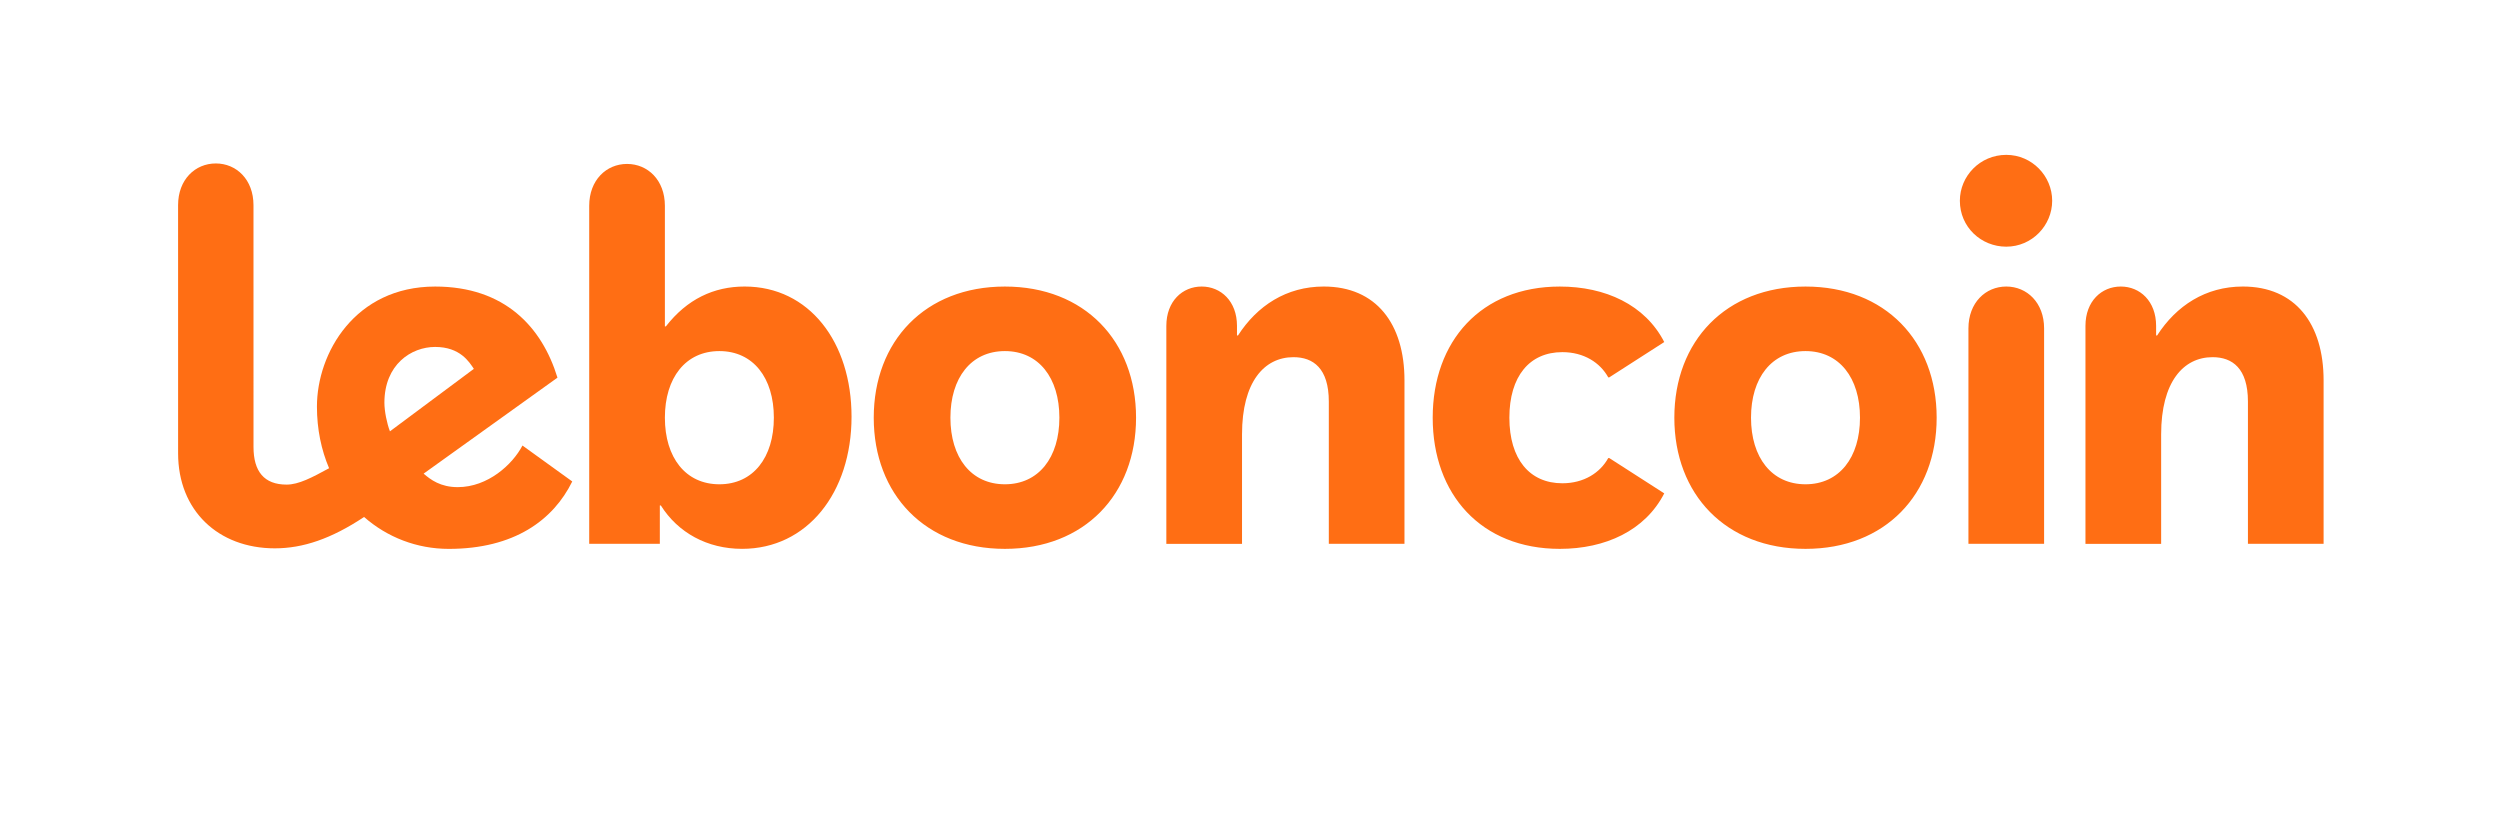 <?xml version="1.0" encoding="utf-8"?>
<svg id="Calque_1" viewBox="0 0 1500 495" xmlns="http://www.w3.org/2000/svg" xmlns:bx="https://boxy-svg.com">
  <style>.st0{fill:#e23a05}.st1{fill:#293847}</style>
  <g transform="matrix(1.209, 0, 0, 1.209, 69.371, -314.367)" style="">
    <g transform="matrix(1, 0, 0, 1, -397.81, -103.38)" bx:origin="0.35454 0.500026">
      <path class="st0" d="M1375.4,633.28V525.13c0-12.27,8.01-19.53,17.53-19.53c9.51,0,17.53,7.26,17.53,19.53v4.76h0.5 c9.51-14.77,24.03-24.29,42.56-24.29c26.04,0,40.06,18.53,40.06,46.57v81.12h-37.55v-70.6c0-16.52-7.76-22.03-17.53-22.03 c-14.52,0-25.54,12.27-25.54,38.31v54.33H1375.4z M1336.1,505.6c-10.26,0-18.78,8.01-18.78,20.78v106.9h37.55v-106.9 C1354.88,513.61,1346.36,505.6,1336.1,505.6 M1336.1,485.82c12.77,0,22.78-10.52,22.78-22.78c0-12.27-10.01-22.78-22.78-22.78 c-13.02,0-23.03,10.52-23.03,22.78C1313.07,476.06,1323.58,485.82,1336.1,485.82 M1236.46,603.74c-16.77,0-27.04-13.27-27.04-33.05 s10.26-33.05,27.04-33.05c16.77,0,27.04,13.27,27.04,33.05S1253.23,603.74,1236.46,603.74 M1236.46,635.79 c39.56,0,65.09-27.04,65.09-65.09c0-38.05-25.54-65.09-65.09-65.09s-65.09,27.04-65.09,65.09 C1171.36,608.75,1196.9,635.79,1236.46,635.79 M1089.5,570.69c0,20.53,10.01,32.55,26.29,32.55c10.77,0,18.78-5.26,22.78-12.52h0.5 l27.29,17.53c-9.51,18.53-29.29,27.54-51.82,27.54c-39.06,0-63.09-27.04-63.09-65.09c0-38.05,24.03-65.09,63.09-65.09 c22.53,0,42.31,9.01,51.82,27.54l-27.29,17.53h-0.5c-4.01-7.26-12.02-12.52-22.78-12.52 C1099.51,538.15,1089.5,550.16,1089.5,570.69 M919.26,633.28V525.13c0-12.27,8.01-19.53,17.53-19.53c9.51,0,17.53,7.26,17.53,19.53 v4.76h0.5c9.51-14.77,24.03-24.29,42.56-24.29c26.04,0,40.06,18.53,40.06,46.57v81.12h-37.55v-70.6c0-16.52-7.76-22.03-17.53-22.03 c-14.52,0-25.54,12.27-25.54,38.31v54.33H919.26z M839.14,603.74c-16.77,0-27.04-13.27-27.04-33.05s10.26-33.05,27.04-33.05 c16.77,0,27.04,13.27,27.04,33.05S855.91,603.74,839.14,603.74 M839.14,635.79c39.56,0,65.09-27.04,65.09-65.09 c0-38.05-25.54-65.09-65.09-65.09c-39.56,0-65.09,27.04-65.09,65.09C774.05,608.75,799.58,635.79,839.14,635.79 M697.44,603.74 c-16.77,0-27.04-13.27-27.04-33.05s10.26-33.05,27.04-33.05s27.04,13.27,27.04,33.05S714.21,603.74,697.44,603.74 M709.96,505.6 c-15.27,0-28.54,6.26-39.06,19.78h-0.5v-59.84c0-12.77-8.51-20.78-18.78-20.78c-10.26,0-18.78,8.01-18.78,20.78v167.74h35.05 v-19.03h0.5c8.51,13.52,23.03,21.53,40.31,21.53c32.3,0,54.33-27.79,54.33-65.59C763.03,533.14,742,505.6,709.96,505.6" style="fill: rgb(255, 110, 20);"/>
    </g>
    <path class="st0" d="M 201.91 481.13 C 197.01 490.52 184.76 501.78 169.77 501.78 C 161.3 501.78 156.35 498.12 152.85 495.08 L 219.28 447.44 C 211.57 422.28 193.06 402.23 158.57 402.23 C 118.82 402.23 99.91 435.26 99.91 461.8 C 99.91 473.05 102.09 483.34 105.94 492.39 C 97.41 497.04 90.86 500.52 84.85 500.52 C 73.7 500.52 68.43 493.99 68.43 481.81 L 68.42 361.84 C 68.42 349.12 59.94 341.13 49.71 341.14 C 39.48 341.14 31 349.13 31 361.85 L 31.01 485.02 C 31.01 513.33 50.87 532.15 79.03 532.15 C 92.95 532.15 106.99 527.42 123.31 516.59 C 134.78 526.67 149.52 532.42 165.34 532.42 C 197.75 532.42 217.17 518.18 226.62 498.96 L 201.91 481.13 Z M 158.57 432.2 C 171 432.2 175.52 439.69 177.78 443.08 L 136.14 474.08 C 134.65 470.22 133.39 464.06 133.39 459.89 C 133.39 440.9 146.73 432.2 158.57 432.2 Z" style="fill: rgb(255, 110, 20);" bx:origin="2.602992 0.488865"/>
  </g>
</svg>